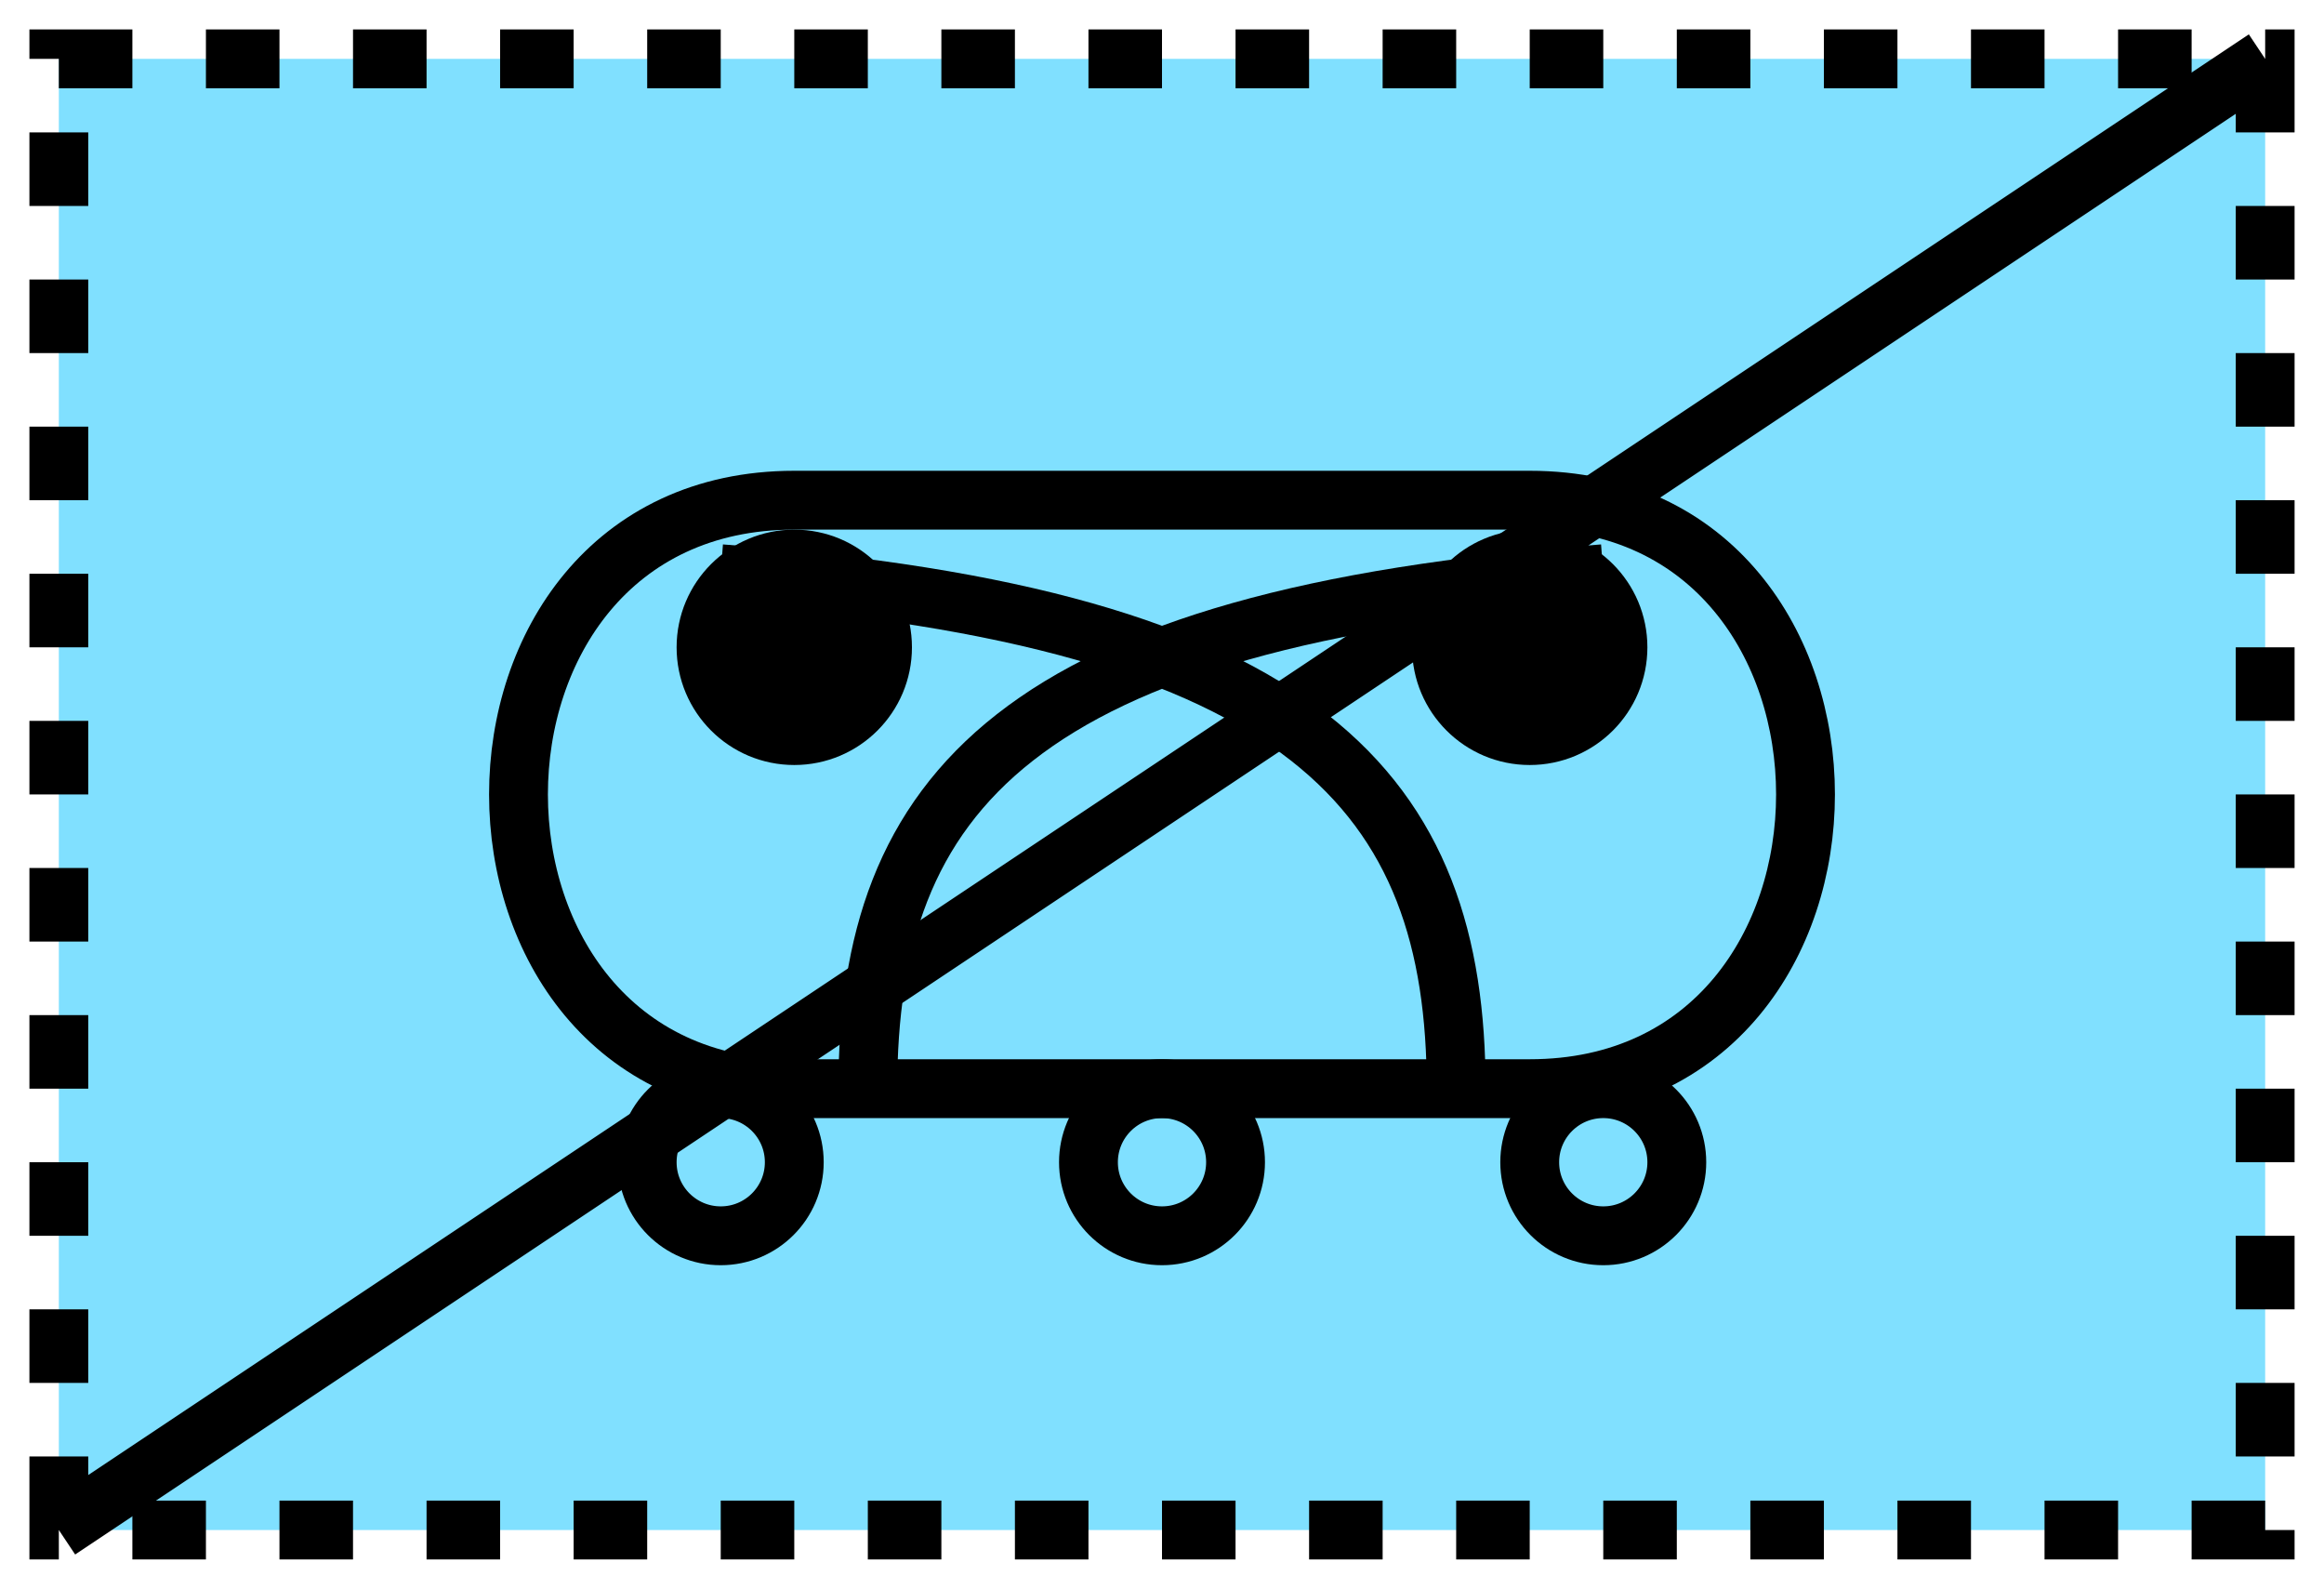 <svg xmlns="http://www.w3.org/2000/svg" version="1.2" baseProfile="tiny" width="404.48" height="276.48" viewBox="21 46 158 108"><path d="M25,50 l150,0 0,100 -150,0 z" stroke-width="4" stroke="black" fill="rgb(128,224,255)" fill-opacity="1"  stroke-dasharray="5,5"></path><path d="m 80,120 c 0,-20 10,-32 50,-35 m -10,35 C 120,100 110,88 70,85" stroke-width="4" stroke="black" fill="none" ></path><circle cx="75" cy="90" r="6" stroke-width="4" stroke="black" fill="black" ></circle><circle cx="125" cy="90" r="6" stroke-width="4" stroke="black" fill="black" ></circle><path d="M25,150L175,50" stroke-width="4" stroke="black" fill="black" ></path><path d="M125,80 C150,80 150,120 125,120 L75,120 C50,120 50,80 75,80 Z" stroke-width="4" stroke="black" fill="none" ></path><circle cx="70" cy="125" r="5" stroke-width="4" stroke="black" fill="none" ></circle><circle cx="100" cy="125" r="5" stroke-width="4" stroke="black" fill="none" ></circle><circle cx="130" cy="125" r="5" stroke-width="4" stroke="black" fill="none" ></circle></svg>